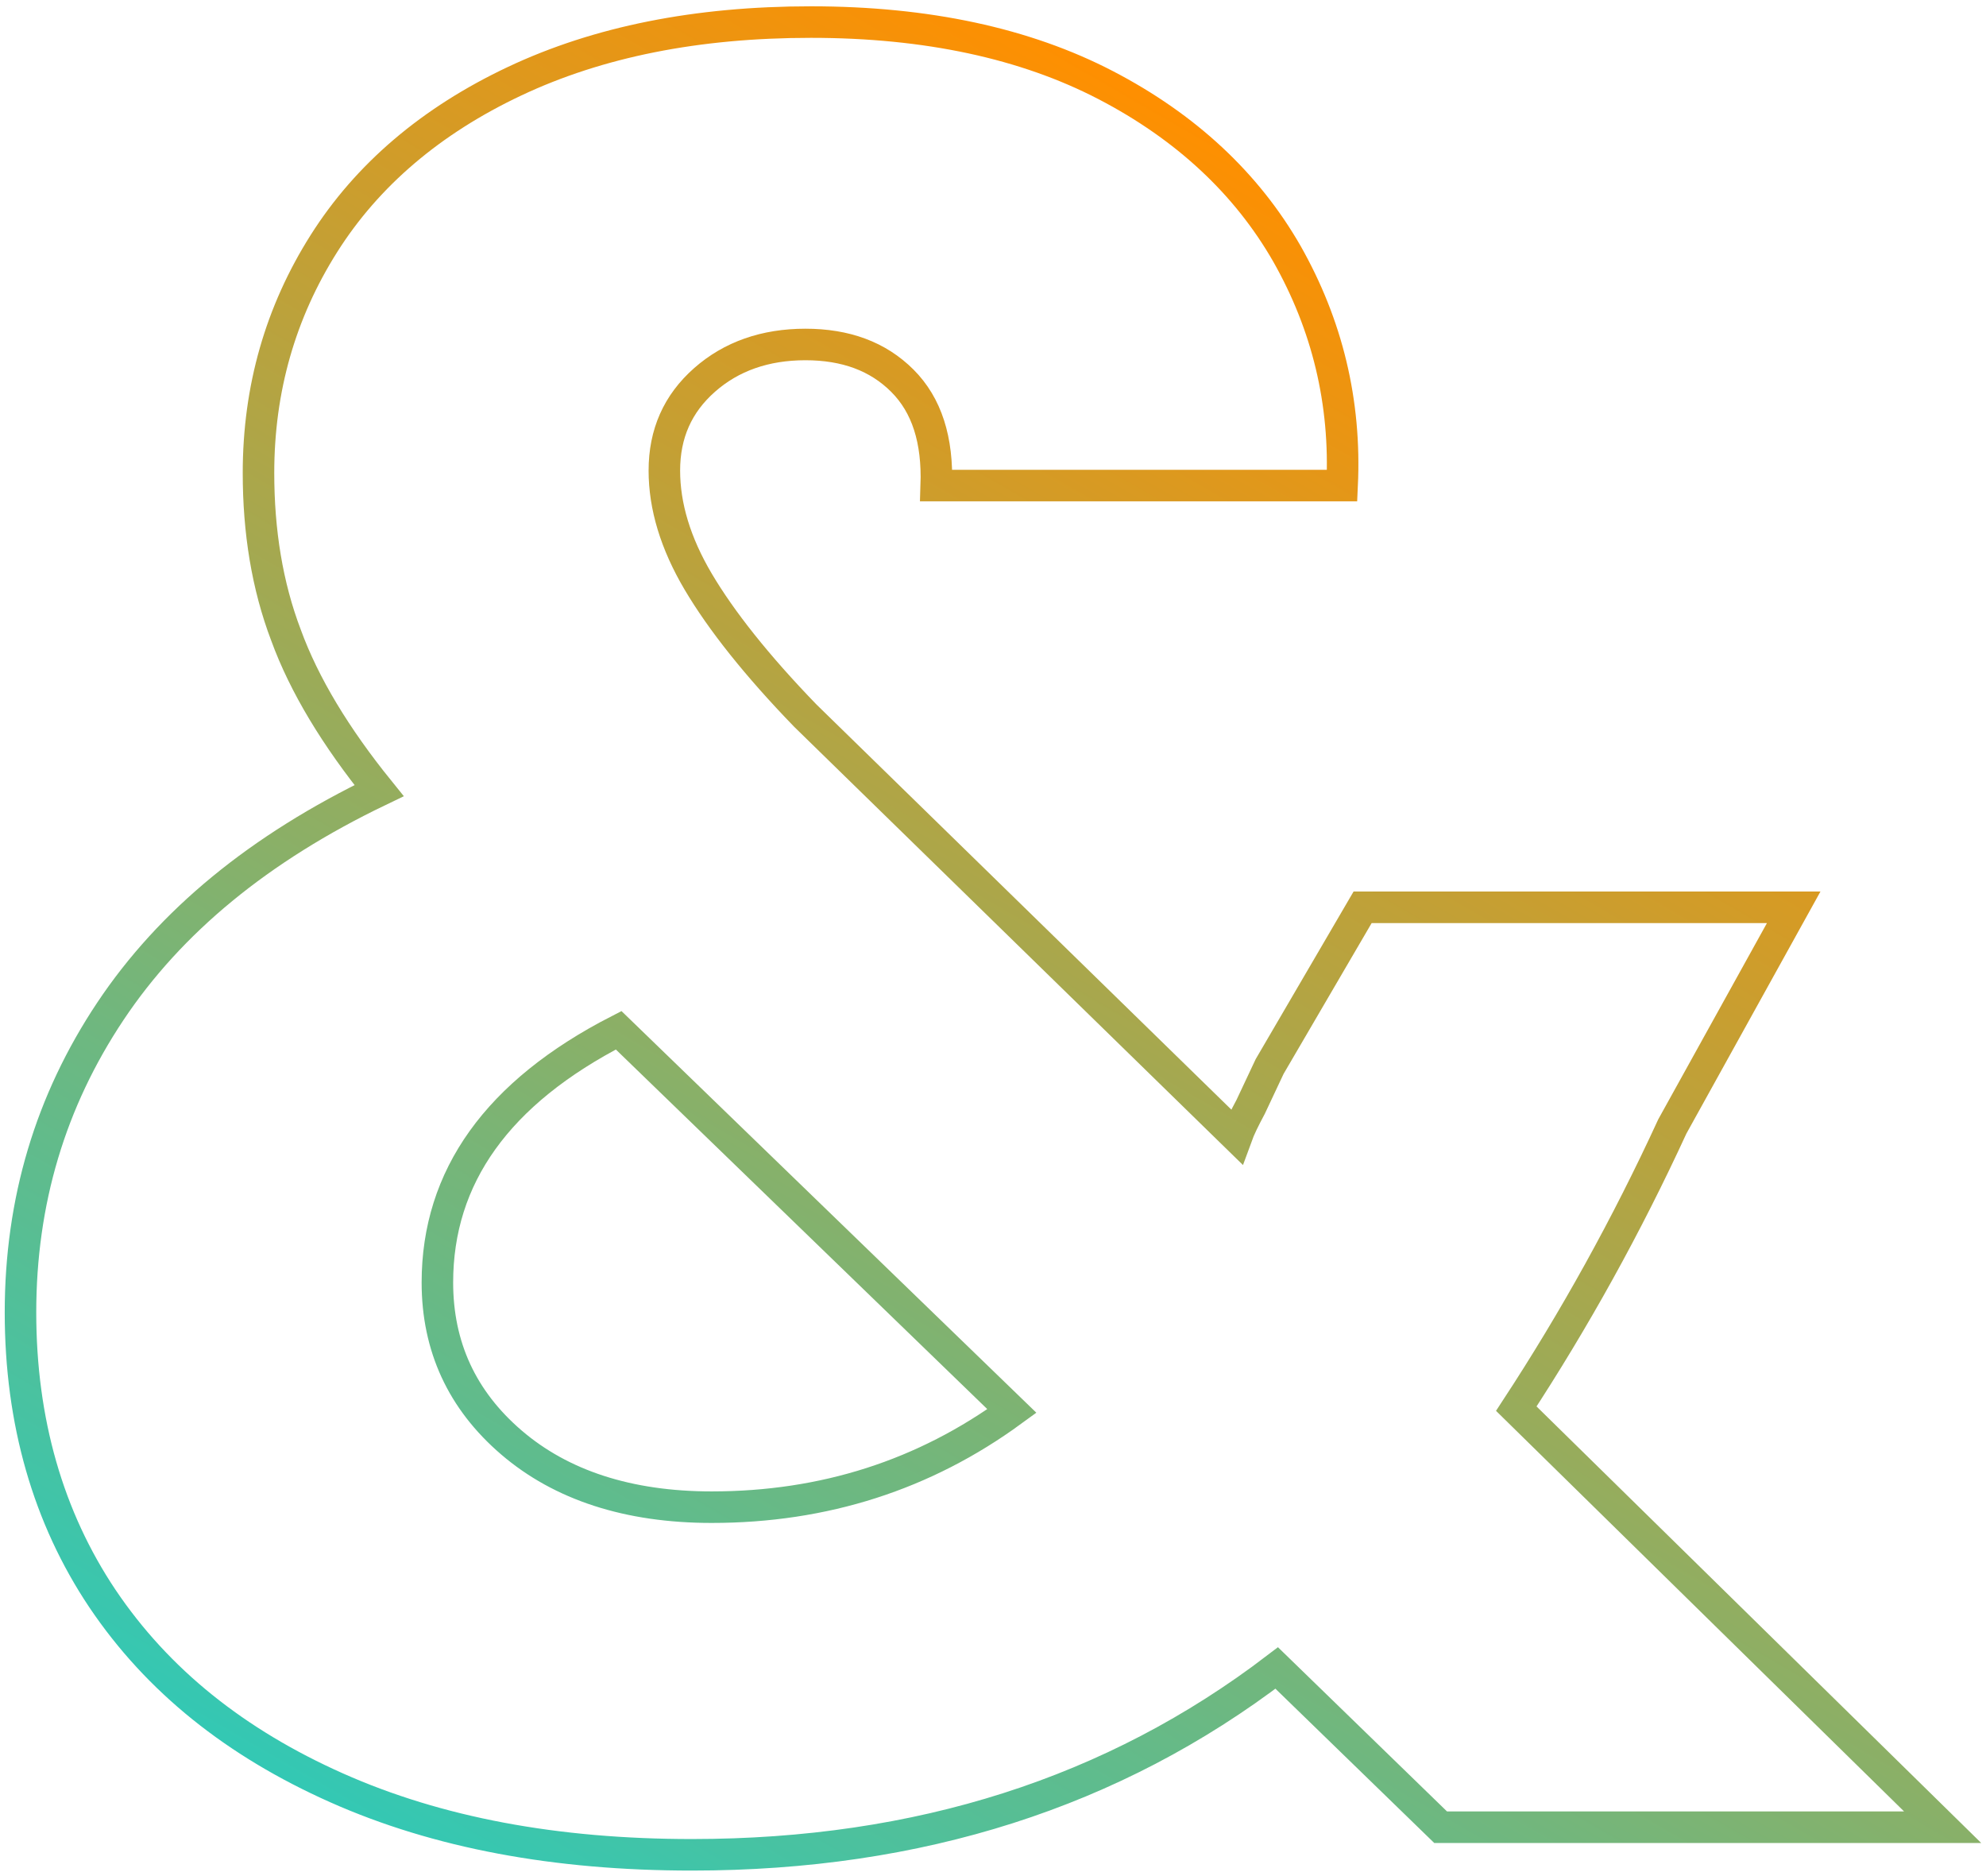 <svg xmlns="http://www.w3.org/2000/svg" x="0px" y="0px" viewBox="0 0 252 238">
<linearGradient id="SVGID_1_" gradientUnits="userSpaceOnUse" x1="77.25" y1="249.697" x2="197.526" y2="41.372">
	<stop  offset="0" style="stop-color:#33C8B4"/>
	<stop  offset="1" style="stop-color:#FF8F00"/>
</linearGradient>
<path style="fill:none;stroke:url(#SVGID_1_);stroke-width:4;" d="M182.8,231.8L162,211.6c-20.7,15.8-45.4,23.7-74.2,23.7
	c-17.3,0-32.3-2.8-45.1-8.5S20,213.2,13,202.8c-6.9-10.3-10.4-22.5-10.4-36.3c0-14.1,3.8-26.8,11.4-38.2c7.6-11.4,18.9-20.7,34.1-28
	c-5.5-6.8-9.5-13.4-11.8-19.7c-2.4-6.3-3.5-13.2-3.5-20.6c0-10.7,2.8-20.4,8.3-29.1c5.5-8.7,13.6-15.6,24.2-20.6
	c10.6-5,23.1-7.5,37.6-7.5c14.7,0,27.2,2.7,37.4,8c10.2,5.3,17.9,12.5,23,21.4c5.1,9,7.5,18.8,7,29.4h-51.5
	c0.2-5.8-1.2-10.2-4.3-13.3c-3.1-3.1-7.2-4.6-12.3-4.6s-9.4,1.5-12.8,4.5c-3.4,3-5.1,6.8-5.1,11.5c0,4.5,1.4,9.2,4.3,14.1
	c2.9,4.9,7.4,10.6,13.6,17l54.7,53.4c0.4-1.1,1-2.3,1.8-3.8c0.7-1.5,1.5-3.2,2.4-5.1l11.8-20.2h54.7l-15.4,27.8
	c-5.8,12.6-12.4,24.5-19.8,35.8l54.1,53.1H182.8z M128.4,179l-49.9-48.3c-15.4,7.9-23,18.6-23,32c0,8.1,3.1,14.9,9.4,20.3
	c6.3,5.4,14.8,8.2,25.4,8.2C104.6,191.2,117.3,187.1,128.4,179z"/>
</svg>
